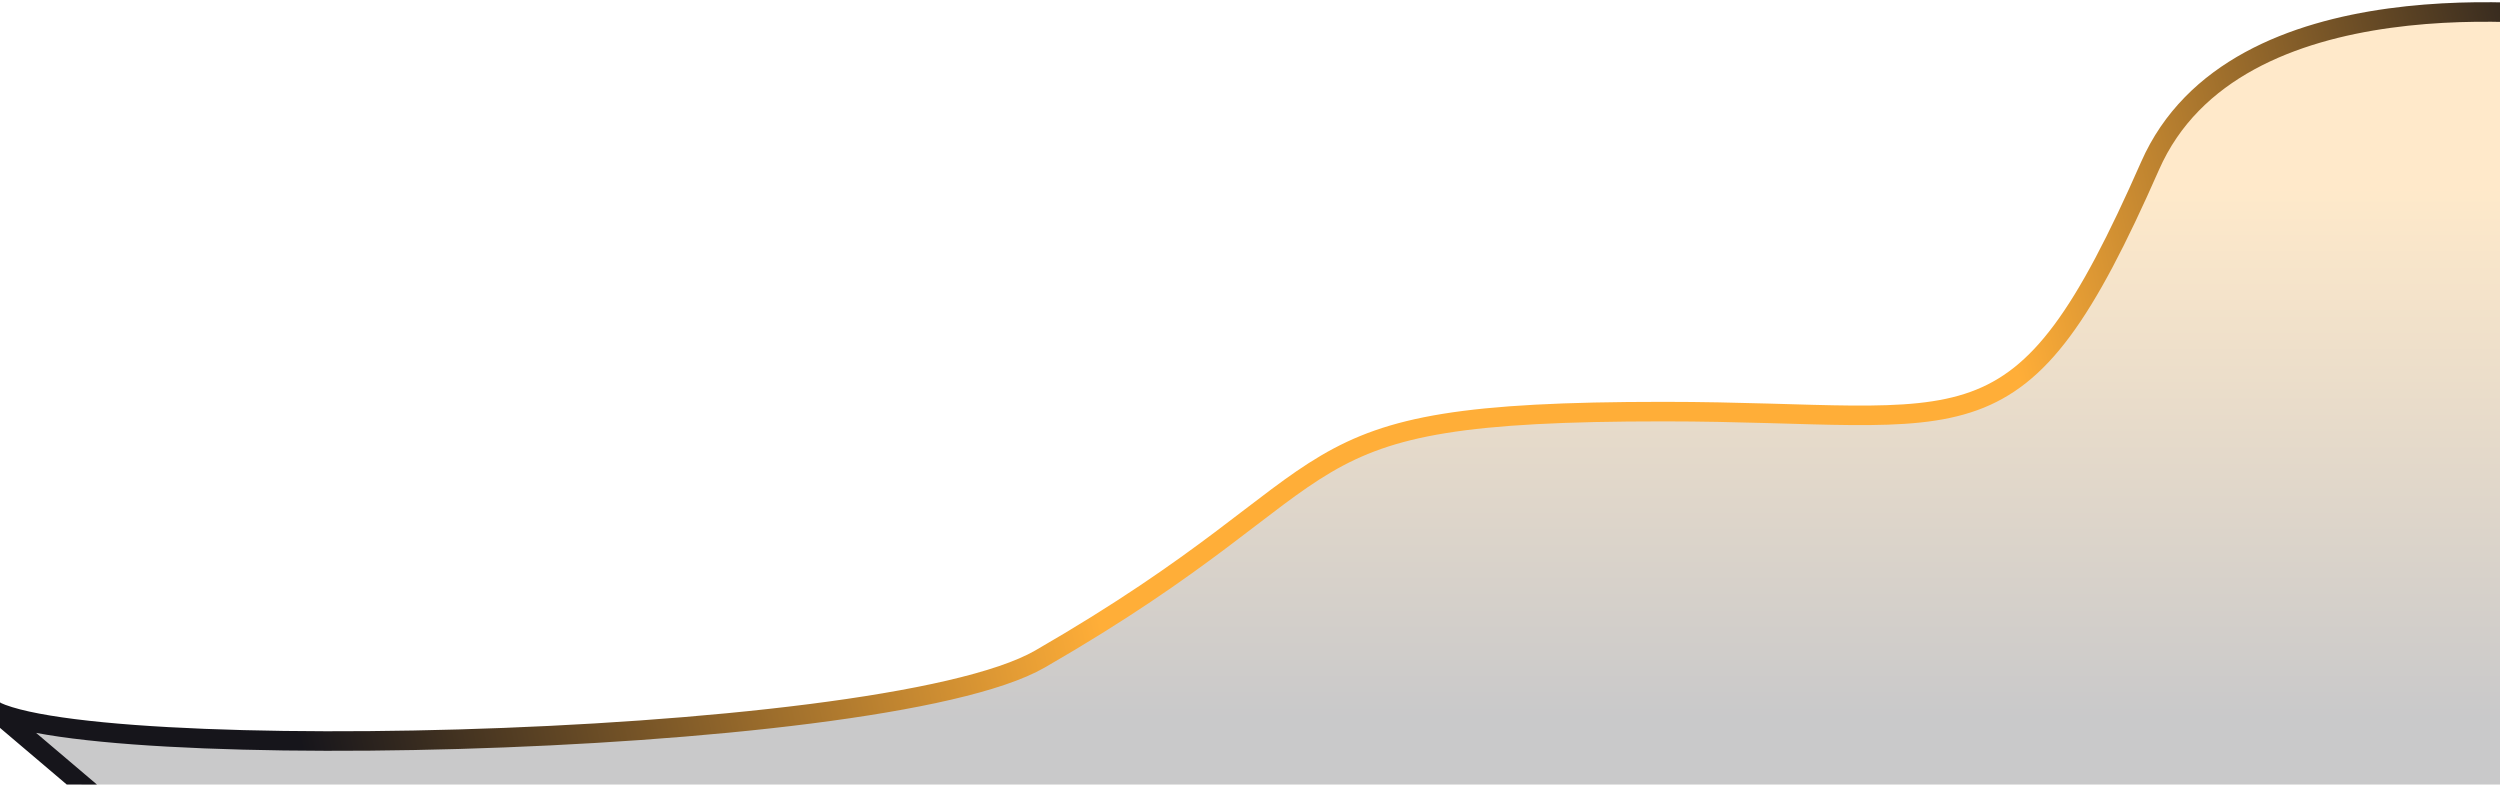 <svg width="768" height="241" viewBox="0 0 768 241" fill="none" xmlns="http://www.w3.org/2000/svg">
<path d="M-1.313 218.554C-3.658 217.467 -5.093 216.283 -5.5 215L-1.313 218.554C33.819 234.832 273.189 229.131 319.5 202.441C421 143.946 388.5 126.446 511 126.446C606.5 126.446 620 142.946 660.5 50.946C686.563 -8.259 784.5 4.167 798.5 6L767.5 307.946H104L-1.313 218.554Z" fill="url(#paint0_linear_3_408)" fill-opacity="0.23"/>
<path d="M-5.5 215C1 235.5 270.097 230.913 319.5 202.441C421 143.946 388.5 126.446 511 126.446C606.5 126.446 620 142.946 660.5 50.946C686.563 -8.259 784.5 4.167 798.5 6L767.5 307.946H104L-5.5 215Z" stroke="url(#paint1_linear_3_408)" stroke-width="6"/>
<defs>
<linearGradient id="paint0_linear_3_408" x1="435.75" y1="-31.054" x2="435.75" y2="274.946" gradientUnits="userSpaceOnUse">
<stop offset="0.292" stop-color="#FFA21B"/>
<stop offset="0.824" stop-color="#16151B"/>
</linearGradient>
<linearGradient id="paint1_linear_3_408" x1="799" y1="4" x2="79" y2="171" gradientUnits="userSpaceOnUse">
<stop stop-color="#16151B"/>
<stop offset="0.27" stop-color="#FFAE38"/>
<stop offset="0.665" stop-color="#FFAE38"/>
<stop offset="1" stop-color="#16151B"/>
</linearGradient>
</defs>
</svg>
